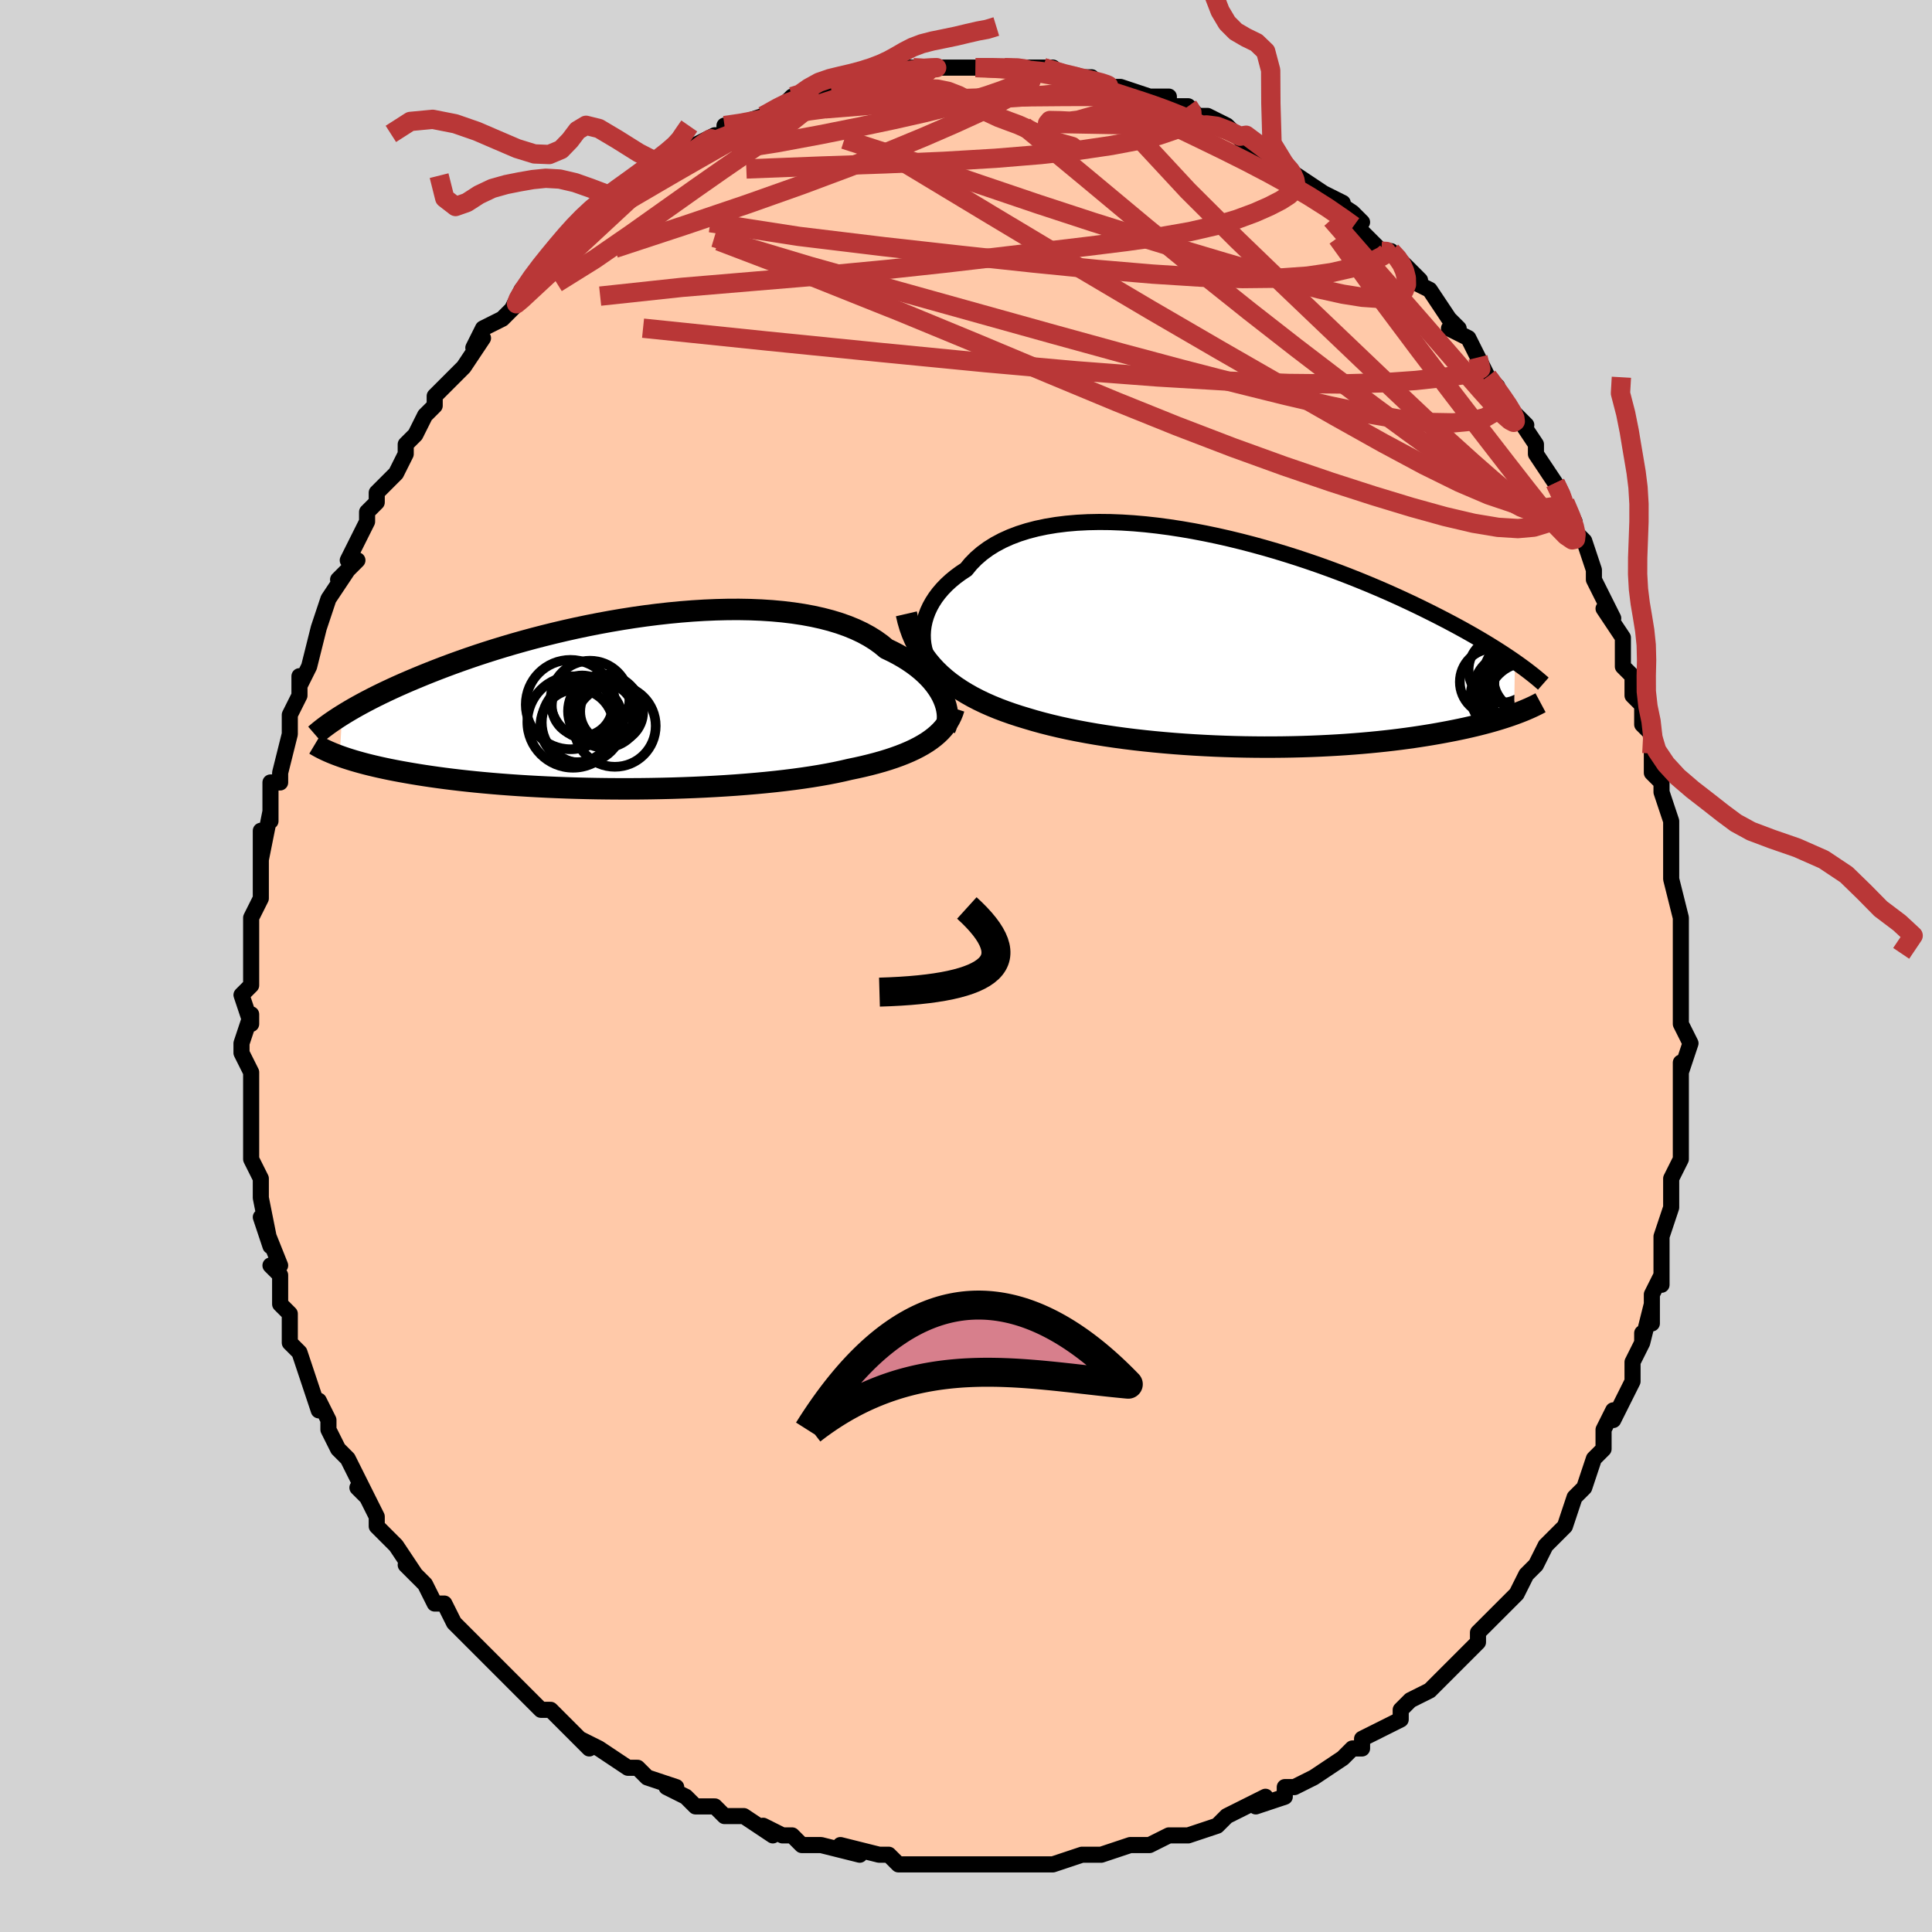<svg viewBox="-100 -100 200 200" xmlns="http://www.w3.org/2000/svg" width="400" height="400" id="face-svg"><defs><clipPath id="leftEyeClipPath"><polyline points="32.795,-0.335,32.623,-0.703,32.419,-1.073,32.183,-1.445,31.915,-1.817,31.616,-2.188,31.284,-2.555,30.92,-2.919,30.524,-3.277,30.096,-3.628,29.636,-3.972,29.145,-4.308,28.623,-4.634,28.071,-4.95,27.488,-5.254,26.876,-5.547,26.334,-5.997,25.739,-6.425,25.093,-6.828,24.397,-7.207,23.652,-7.559,22.859,-7.884,22.019,-8.182,21.136,-8.452,20.211,-8.693,19.247,-8.906,18.246,-9.091,17.21,-9.247,16.143,-9.376,15.047,-9.476,13.925,-9.549,12.78,-9.596,11.615,-9.617,10.433,-9.612,9.237,-9.583,8.03,-9.531,6.814,-9.456,5.593,-9.359,4.37,-9.242,3.146,-9.105,1.926,-8.95,0.711,-8.777,-0.496,-8.588,-1.693,-8.384,-2.878,-8.166,-4.048,-7.936,-5.201,-7.694,-6.337,-7.441,-7.451,-7.179,-8.545,-6.909,-9.615,-6.632,-10.661,-6.348,-11.682,-6.06,-12.676,-5.767,-13.643,-5.472,-14.583,-5.174,-15.494,-4.875,-16.377,-4.575,-17.232,-4.275,-18.059,-3.976,-18.857,-3.679,-19.627,-3.384,-20.371,-3.092,-21.088,-2.803,-21.78,-2.517,-22.448,-2.236,-23.092,-1.957,-23.713,-1.682,-24.31,-1.409,-24.885,-1.14,-25.438,-0.875,-25.969,-0.613,-26.477,-0.355,-26.965,-0.101,-27.432,0.149,-27.878,0.394,-28.304,0.635,-28.711,0.872,-29.098,1.104,-29.468,1.332,-29.715,5.559,-29.378,5.679,-29.025,5.798,-28.655,5.916,-28.269,6.035,-27.865,6.152,-27.444,6.269,-27.006,6.385,-26.549,6.5,-26.074,6.614,-25.58,6.727,-25.068,6.839,-24.536,6.95,-23.985,7.059,-23.414,7.166,-22.823,7.272,-22.211,7.378,-21.578,7.482,-20.922,7.585,-20.243,7.686,-19.54,7.785,-18.814,7.882,-18.063,7.976,-17.288,8.068,-16.488,8.156,-15.665,8.242,-14.817,8.323,-13.946,8.401,-13.052,8.475,-12.134,8.544,-11.195,8.609,-10.235,8.669,-9.255,8.724,-8.255,8.774,-7.238,8.818,-6.203,8.857,-5.154,8.889,-4.09,8.916,-3.013,8.936,-1.926,8.95,-0.829,8.957,0.275,8.957,1.384,8.951,2.497,8.937,3.612,8.916,4.727,8.889,5.839,8.853,6.947,8.811,8.048,8.761,9.14,8.703,10.222,8.638,11.29,8.566,12.343,8.485,13.379,8.397,14.396,8.302,15.391,8.199,16.362,8.088,17.309,7.97,18.228,7.844,19.119,7.711,19.979,7.57,20.808,7.423,21.603,7.268,22.365,7.105,23.091,6.936,23.808,6.786,24.504,6.63,25.18,6.465,25.835,6.294,26.468,6.115,27.078,5.928,27.665,5.733,28.228,5.53,28.768,5.319,29.283,5.099,29.773,4.871,30.237,4.633,30.676,4.387,31.09,4.131,31.476,3.865"></polyline></clipPath><clipPath id="rightEyeClipPath"><polyline points="-32.302,-0.543,-32.277,-1.033,-32.212,-1.525,-32.107,-2.018,-31.961,-2.51,-31.777,-2.998,-31.552,-3.481,-31.288,-3.956,-30.985,-4.423,-30.644,-4.879,-30.264,-5.324,-29.847,-5.756,-29.393,-6.174,-28.903,-6.577,-28.377,-6.964,-27.816,-7.333,-27.333,-7.92,-26.791,-8.473,-26.192,-8.992,-25.537,-9.475,-24.827,-9.92,-24.064,-10.326,-23.25,-10.694,-22.387,-11.022,-21.478,-11.311,-20.525,-11.56,-19.531,-11.769,-18.5,-11.94,-17.433,-12.073,-16.334,-12.168,-15.207,-12.226,-14.054,-12.249,-12.878,-12.237,-11.683,-12.191,-10.472,-12.114,-9.249,-12.006,-8.015,-11.869,-6.775,-11.704,-5.532,-11.513,-4.288,-11.298,-3.045,-11.06,-1.808,-10.801,-0.579,-10.522,0.641,-10.225,1.848,-9.912,3.041,-9.584,4.216,-9.244,5.373,-8.891,6.51,-8.53,7.625,-8.159,8.716,-7.782,9.782,-7.399,10.822,-7.013,11.835,-6.623,12.82,-6.232,13.778,-5.84,14.706,-5.449,15.606,-5.06,16.476,-4.673,17.318,-4.289,18.131,-3.91,18.916,-3.535,19.673,-3.165,20.404,-2.801,21.11,-2.444,21.791,-2.092,22.448,-1.746,23.082,-1.406,23.693,-1.071,24.281,-0.742,24.846,-0.419,25.389,-0.102,25.911,0.208,26.411,0.513,26.89,0.81,27.35,1.101,27.789,1.385,28.209,1.663,28.611,1.934,28.994,2.198,28.914,7.663,28.571,7.785,28.215,7.906,27.844,8.027,27.46,8.148,27.06,8.269,26.646,8.389,26.217,8.509,25.772,8.627,25.312,8.745,24.836,8.862,24.345,8.977,23.837,9.092,23.313,9.204,22.773,9.315,22.216,9.425,21.641,9.534,21.047,9.642,20.434,9.749,19.802,9.853,19.149,9.955,18.476,10.055,17.783,10.152,17.069,10.246,16.334,10.337,15.579,10.423,14.803,10.505,14.006,10.583,13.19,10.656,12.354,10.724,11.499,10.787,10.625,10.844,9.732,10.894,8.823,10.939,7.897,10.977,6.954,11.008,5.997,11.032,5.026,11.049,4.042,11.058,3.045,11.06,2.039,11.053,1.022,11.039,-0.002,11.016,-1.033,10.984,-2.07,10.944,-3.111,10.894,-4.154,10.836,-5.199,10.768,-6.243,10.691,-7.284,10.604,-8.322,10.508,-9.355,10.402,-10.381,10.286,-11.398,10.16,-12.405,10.023,-13.4,9.877,-14.382,9.72,-15.349,9.552,-16.299,9.374,-17.231,9.186,-18.144,8.986,-19.035,8.775,-19.905,8.554,-20.751,8.321,-21.572,8.077,-22.328,7.847,-23.069,7.604,-23.793,7.349,-24.501,7.081,-25.191,6.798,-25.863,6.502,-26.515,6.19,-27.147,5.863,-27.757,5.519,-28.346,5.159,-28.912,4.782,-29.455,4.387,-29.974,3.973,-30.467,3.539,-30.934,3.086"></polyline></clipPath><filter id="fuzzy"><feTurbulence id="turbulence" baseFrequency="0.05" numOctaves="3" type="noise" result="noise"></feTurbulence><feDisplacementMap in="SourceGraphic" in2="noise" scale="2"></feDisplacementMap></filter><linearGradient id="rainbowGradient" x1="0%" y1="0%" x2="100%" y2="0%"><stop offset="0%" style="stop-color: rgb(167, 133, 106);  stop-opacity: 1"></stop><stop offset="50%" style="stop-color: rgb(165, 42, 42);  stop-opacity: 1"></stop><stop offset="100%" style="stop-color: rgb(44, 34, 43);  stop-opacity: 1"></stop></linearGradient></defs><title>That&#39;s an ugly face</title><desc>CREATED BY XUAN TANG, MORE INFO AT TXSTC55.GITHUB.IO</desc><rect x="-100" y="-100" width="100%" height="100%" opacity="1" fill="rgb(211, 211, 211)"></rect><polyline id="faceContour" points="74,-1,74,0,74,3,74,5,74,6,75,8,74,11,74,10,74,13,74,14,74,16,74,16,74,19,74,19,74,20,73,22,73,24,73,25,72,28,72,28,72,31,72,33,72,32,71,34,71,37,71,35,70,39,70,38,70,39,69,41,69,41,69,43,67,47,67,46,66,48,66,49,66,50,65,51,64,54,63,55,63,55,62,58,62,58,60,60,59,62,59,62,58,63,58,63,57,65,56,66,54,68,53,69,53,70,53,70,52,71,50,73,49,74,48,75,50,73,48,75,46,76,45,77,45,78,45,78,43,79,41,80,41,81,40,81,39,82,36,84,36,84,36,84,34,85,33,85,33,86,30,87,31,86,29,87,27,88,26,89,23,90,23,90,23,90,21,90,21,90,19,91,18,91,18,91,17,91,14,92,12,92,12,92,9,93,9,93,8,93,5,93,4,93,3,93,4,93,2,93,-1,93,-1,93,-3,93,-3,93,-4,93,-7,93,-8,92,-9,92,-9,92,-13,91,-11,92,-15,91,-15,91,-17,91,-18,90,-19,90,-21,89,-20,90,-23,88,-24,88,-24,88,-25,88,-26,87,-28,87,-29,86,-31,85,-30,85,-33,84,-34,83,-34,83,-35,83,-38,81,-40,80,-39,81,-42,78,-41,79,-43,77,-44,77,-44,77,-46,75,-46,75,-49,72,-49,72,-49,72,-50,71,-50,71,-52,69,-53,68,-53,68,-54,66,-55,66,-56,64,-58,62,-57,63,-59,60,-59,60,-61,58,-61,57,-62,55,-63,54,-62,55,-63,53,-64,51,-65,50,-66,48,-66,47,-66,47,-67,45,-67,46,-68,43,-69,40,-69,40,-70,39,-70,36,-70,36,-71,35,-71,33,-71,32,-72,31,-71,31,-73,26,-72,29,-73,24,-73,24,-73,22,-74,20,-74,18,-74,18,-74,18,-74,16,-74,13,-74,14,-74,12,-74,11,-75,9,-75,8,-74,5,-74,6,-75,3,-74,2,-74,0,-74,-1,-74,-3,-74,-5,-74,-5,-73,-7,-73,-9,-73,-11,-73,-14,-73,-11,-72,-16,-72,-15,-72,-16,-72,-19,-71,-19,-71,-20,-70,-24,-70,-24,-70,-26,-69,-28,-69,-29,-69,-30,-69,-29,-68,-31,-67,-35,-67,-35,-67,-35,-66,-38,-66,-38,-64,-41,-65,-40,-63,-42,-64,-42,-62,-46,-62,-47,-61,-48,-61,-49,-61,-49,-59,-51,-58,-53,-58,-54,-57,-55,-56,-57,-56,-57,-55,-58,-55,-59,-54,-60,-52,-62,-52,-62,-50,-65,-51,-64,-50,-66,-48,-67,-46,-69,-47,-68,-47,-68,-46,-70,-44,-72,-44,-72,-42,-74,-42,-74,-40,-75,-40,-76,-40,-77,-37,-78,-36,-79,-36,-79,-36,-79,-35,-80,-32,-82,-32,-82,-30,-83,-29,-84,-29,-84,-29,-84,-28,-85,-26,-86,-25,-86,-25,-87,-24,-87,-21,-88,-21,-88,-19,-89,-18,-90,-17,-90,-17,-90,-14,-91,-14,-91,-13,-91,-11,-92,-10,-92,-9,-92,-9,-92,-6,-93,-7,-93,-6,-93,-6,-93,-4,-93,-2,-93,-2,-93,1,-93,1,-93,2,-93,3,-93,4,-93,6,-93,6,-93,9,-93,8,-93,11,-92,12,-92,13,-92,12,-92,14,-91,15,-91,16,-91,19,-90,19,-90,21,-90,21,-89,23,-89,23,-89,24,-88,25,-88,25,-88,27,-87,29,-85,29,-86,29,-85,31,-84,33,-83,34,-82,34,-82,34,-82,37,-80,37,-80,39,-79,37,-80,40,-78,41,-77,40,-77,43,-74,44,-74,44,-74,45,-73,45,-73,47,-71,46,-71,48,-70,50,-67,51,-66,50,-66,52,-65,53,-63,54,-61,54,-61,54,-61,55,-60,55,-59,58,-56,57,-57,59,-54,59,-53,59,-53,61,-50,62,-48,62,-48,62,-48,63,-46,63,-45,64,-44,65,-41,65,-40,65,-40,67,-36,67,-36,66,-37,68,-34,68,-32,68,-31,69,-30,69,-28,70,-27,70,-25,71,-24,71,-22,71,-20,72,-19,72,-18,73,-15,73,-13,73,-13,73,-12,73,-12,73,-11,73,-9,74,-5,74,-5,74,-3,74,-3,74,-1,74,0" fill="#ffc9a9" stroke="black" stroke-width="1.667" stroke-linejoin="round" filter="url(#fuzzy)"></polyline><g transform="translate(27.827 -33.717)"><polyline id="rightCountour" points="-32.302,-0.543,-32.277,-1.033,-32.212,-1.525,-32.107,-2.018,-31.961,-2.51,-31.777,-2.998,-31.552,-3.481,-31.288,-3.956,-30.985,-4.423,-30.644,-4.879,-30.264,-5.324,-29.847,-5.756,-29.393,-6.174,-28.903,-6.577,-28.377,-6.964,-27.816,-7.333,-27.333,-7.92,-26.791,-8.473,-26.192,-8.992,-25.537,-9.475,-24.827,-9.92,-24.064,-10.326,-23.25,-10.694,-22.387,-11.022,-21.478,-11.311,-20.525,-11.56,-19.531,-11.769,-18.5,-11.94,-17.433,-12.073,-16.334,-12.168,-15.207,-12.226,-14.054,-12.249,-12.878,-12.237,-11.683,-12.191,-10.472,-12.114,-9.249,-12.006,-8.015,-11.869,-6.775,-11.704,-5.532,-11.513,-4.288,-11.298,-3.045,-11.06,-1.808,-10.801,-0.579,-10.522,0.641,-10.225,1.848,-9.912,3.041,-9.584,4.216,-9.244,5.373,-8.891,6.51,-8.53,7.625,-8.159,8.716,-7.782,9.782,-7.399,10.822,-7.013,11.835,-6.623,12.82,-6.232,13.778,-5.84,14.706,-5.449,15.606,-5.06,16.476,-4.673,17.318,-4.289,18.131,-3.91,18.916,-3.535,19.673,-3.165,20.404,-2.801,21.11,-2.444,21.791,-2.092,22.448,-1.746,23.082,-1.406,23.693,-1.071,24.281,-0.742,24.846,-0.419,25.389,-0.102,25.911,0.208,26.411,0.513,26.89,0.81,27.35,1.101,27.789,1.385,28.209,1.663,28.611,1.934,28.994,2.198,28.914,7.663,28.571,7.785,28.215,7.906,27.844,8.027,27.46,8.148,27.06,8.269,26.646,8.389,26.217,8.509,25.772,8.627,25.312,8.745,24.836,8.862,24.345,8.977,23.837,9.092,23.313,9.204,22.773,9.315,22.216,9.425,21.641,9.534,21.047,9.642,20.434,9.749,19.802,9.853,19.149,9.955,18.476,10.055,17.783,10.152,17.069,10.246,16.334,10.337,15.579,10.423,14.803,10.505,14.006,10.583,13.19,10.656,12.354,10.724,11.499,10.787,10.625,10.844,9.732,10.894,8.823,10.939,7.897,10.977,6.954,11.008,5.997,11.032,5.026,11.049,4.042,11.058,3.045,11.06,2.039,11.053,1.022,11.039,-0.002,11.016,-1.033,10.984,-2.07,10.944,-3.111,10.894,-4.154,10.836,-5.199,10.768,-6.243,10.691,-7.284,10.604,-8.322,10.508,-9.355,10.402,-10.381,10.286,-11.398,10.16,-12.405,10.023,-13.4,9.877,-14.382,9.72,-15.349,9.552,-16.299,9.374,-17.231,9.186,-18.144,8.986,-19.035,8.775,-19.905,8.554,-20.751,8.321,-21.572,8.077,-22.328,7.847,-23.069,7.604,-23.793,7.349,-24.501,7.081,-25.191,6.798,-25.863,6.502,-26.515,6.19,-27.147,5.863,-27.757,5.519,-28.346,5.159,-28.912,4.782,-29.455,4.387,-29.974,3.973,-30.467,3.539,-30.934,3.086" fill="white" stroke="white" stroke-width="0" stroke-linejoin="round" filter="url(#fuzzy)"></polyline></g><g transform="translate(-35.119 -27.297)"><polyline id="leftCountour" points="32.795,-0.335,32.623,-0.703,32.419,-1.073,32.183,-1.445,31.915,-1.817,31.616,-2.188,31.284,-2.555,30.92,-2.919,30.524,-3.277,30.096,-3.628,29.636,-3.972,29.145,-4.308,28.623,-4.634,28.071,-4.95,27.488,-5.254,26.876,-5.547,26.334,-5.997,25.739,-6.425,25.093,-6.828,24.397,-7.207,23.652,-7.559,22.859,-7.884,22.019,-8.182,21.136,-8.452,20.211,-8.693,19.247,-8.906,18.246,-9.091,17.21,-9.247,16.143,-9.376,15.047,-9.476,13.925,-9.549,12.78,-9.596,11.615,-9.617,10.433,-9.612,9.237,-9.583,8.03,-9.531,6.814,-9.456,5.593,-9.359,4.37,-9.242,3.146,-9.105,1.926,-8.95,0.711,-8.777,-0.496,-8.588,-1.693,-8.384,-2.878,-8.166,-4.048,-7.936,-5.201,-7.694,-6.337,-7.441,-7.451,-7.179,-8.545,-6.909,-9.615,-6.632,-10.661,-6.348,-11.682,-6.06,-12.676,-5.767,-13.643,-5.472,-14.583,-5.174,-15.494,-4.875,-16.377,-4.575,-17.232,-4.275,-18.059,-3.976,-18.857,-3.679,-19.627,-3.384,-20.371,-3.092,-21.088,-2.803,-21.78,-2.517,-22.448,-2.236,-23.092,-1.957,-23.713,-1.682,-24.31,-1.409,-24.885,-1.14,-25.438,-0.875,-25.969,-0.613,-26.477,-0.355,-26.965,-0.101,-27.432,0.149,-27.878,0.394,-28.304,0.635,-28.711,0.872,-29.098,1.104,-29.468,1.332,-29.715,5.559,-29.378,5.679,-29.025,5.798,-28.655,5.916,-28.269,6.035,-27.865,6.152,-27.444,6.269,-27.006,6.385,-26.549,6.5,-26.074,6.614,-25.58,6.727,-25.068,6.839,-24.536,6.95,-23.985,7.059,-23.414,7.166,-22.823,7.272,-22.211,7.378,-21.578,7.482,-20.922,7.585,-20.243,7.686,-19.54,7.785,-18.814,7.882,-18.063,7.976,-17.288,8.068,-16.488,8.156,-15.665,8.242,-14.817,8.323,-13.946,8.401,-13.052,8.475,-12.134,8.544,-11.195,8.609,-10.235,8.669,-9.255,8.724,-8.255,8.774,-7.238,8.818,-6.203,8.857,-5.154,8.889,-4.09,8.916,-3.013,8.936,-1.926,8.95,-0.829,8.957,0.275,8.957,1.384,8.951,2.497,8.937,3.612,8.916,4.727,8.889,5.839,8.853,6.947,8.811,8.048,8.761,9.14,8.703,10.222,8.638,11.29,8.566,12.343,8.485,13.379,8.397,14.396,8.302,15.391,8.199,16.362,8.088,17.309,7.97,18.228,7.844,19.119,7.711,19.979,7.57,20.808,7.423,21.603,7.268,22.365,7.105,23.091,6.936,23.808,6.786,24.504,6.63,25.18,6.465,25.835,6.294,26.468,6.115,27.078,5.928,27.665,5.733,28.228,5.53,28.768,5.319,29.283,5.099,29.773,4.871,30.237,4.633,30.676,4.387,31.09,4.131,31.476,3.865" fill="white" stroke="white" stroke-width="0" stroke-linejoin="round" filter="url(#fuzzy)"></polyline></g><g transform="translate(27.827 -33.717)"><polyline id="rightUpper" points="-30.451,3.628,-30.798,3.316,-31.112,2.972,-31.391,2.599,-31.634,2.201,-31.841,1.78,-32.01,1.342,-32.142,0.887,-32.234,0.42,-32.288,-0.058,-32.302,-0.543,-32.277,-1.033,-32.212,-1.525,-32.107,-2.018,-31.961,-2.51,-31.777,-2.998,-31.552,-3.481,-31.288,-3.956,-30.985,-4.423,-30.644,-4.879,-30.264,-5.324,-29.847,-5.756,-29.393,-6.174,-28.903,-6.577,-28.377,-6.964,-27.816,-7.333,-27.333,-7.92,-26.791,-8.473,-26.192,-8.992,-25.537,-9.475,-24.827,-9.92,-24.064,-10.326,-23.25,-10.694,-22.387,-11.022,-21.478,-11.311,-20.525,-11.56,-19.531,-11.769,-18.5,-11.94,-17.433,-12.073,-16.334,-12.168,-15.207,-12.226,-14.054,-12.249,-12.878,-12.237,-11.683,-12.191,-10.472,-12.114,-9.249,-12.006,-8.015,-11.869,-6.775,-11.704,-5.532,-11.513,-4.288,-11.298,-3.045,-11.06,-1.808,-10.801,-0.579,-10.522,0.641,-10.225,1.848,-9.912,3.041,-9.584,4.216,-9.244,5.373,-8.891,6.51,-8.53,7.625,-8.159,8.716,-7.782,9.782,-7.399,10.822,-7.013,11.835,-6.623,12.82,-6.232,13.778,-5.84,14.706,-5.449,15.606,-5.06,16.476,-4.673,17.318,-4.289,18.131,-3.91,18.916,-3.535,19.673,-3.165,20.404,-2.801,21.11,-2.444,21.791,-2.092,22.448,-1.746,23.082,-1.406,23.693,-1.071,24.281,-0.742,24.846,-0.419,25.389,-0.102,25.911,0.208,26.411,0.513,26.89,0.81,27.35,1.101,27.789,1.385,28.209,1.663,28.611,1.934,28.994,2.198,29.359,2.456,29.707,2.707,30.039,2.951,30.354,3.189,30.654,3.421,30.939,3.646,31.209,3.865,31.465,4.079,31.707,4.286,31.936,4.488" fill="none" stroke="black" stroke-width="1.667" stroke-linejoin="round" filter="url(#fuzzy)"></polyline><polyline id="rightLower" points="-33.998,-2.739,-33.835,-2.038,-33.638,-1.365,-33.408,-0.721,-33.145,-0.104,-32.851,0.488,-32.526,1.054,-32.171,1.596,-31.787,2.115,-31.374,2.611,-30.934,3.086,-30.467,3.539,-29.974,3.973,-29.455,4.387,-28.912,4.782,-28.346,5.159,-27.757,5.519,-27.147,5.863,-26.515,6.19,-25.863,6.502,-25.191,6.798,-24.501,7.081,-23.793,7.349,-23.069,7.604,-22.328,7.847,-21.572,8.077,-20.751,8.321,-19.905,8.554,-19.035,8.775,-18.144,8.986,-17.231,9.186,-16.299,9.374,-15.349,9.552,-14.382,9.72,-13.4,9.877,-12.405,10.023,-11.398,10.16,-10.381,10.286,-9.355,10.402,-8.322,10.508,-7.284,10.604,-6.243,10.691,-5.199,10.768,-4.154,10.836,-3.111,10.894,-2.07,10.944,-1.033,10.984,-0.002,11.016,1.022,11.039,2.039,11.053,3.045,11.06,4.042,11.058,5.026,11.049,5.997,11.032,6.954,11.008,7.897,10.977,8.823,10.939,9.732,10.894,10.625,10.844,11.499,10.787,12.354,10.724,13.19,10.656,14.006,10.583,14.803,10.505,15.579,10.423,16.334,10.337,17.069,10.246,17.783,10.152,18.476,10.055,19.149,9.955,19.802,9.853,20.434,9.749,21.047,9.642,21.641,9.534,22.216,9.425,22.773,9.315,23.313,9.204,23.837,9.092,24.345,8.977,24.836,8.862,25.312,8.745,25.772,8.627,26.217,8.509,26.646,8.389,27.06,8.269,27.46,8.148,27.844,8.027,28.215,7.906,28.571,7.785,28.914,7.663,29.243,7.542,29.559,7.421,29.862,7.3,30.153,7.179,30.431,7.059,30.697,6.939,30.951,6.82,31.194,6.701,31.426,6.582,31.647,6.464" fill="none" stroke="black" stroke-width="2.222" stroke-linejoin="round" filter="url(#fuzzy)"></polyline><!--[--><circle r="4.105" cx="30.238" cy="6.422" stroke="black" fill="none" stroke-width="1" filter="url(#fuzzy)" clip-path="url(#rightEyeClipPath)"></circle><circle r="4.209" cx="29.706" cy="5.292" stroke="black" fill="none" stroke-width="1" filter="url(#fuzzy)" clip-path="url(#rightEyeClipPath)"></circle><circle r="3.522" cx="30.295" cy="3.892" stroke="black" fill="none" stroke-width="1" filter="url(#fuzzy)" clip-path="url(#rightEyeClipPath)"></circle><circle r="3.708" cx="28.117" cy="5.747" stroke="black" fill="none" stroke-width="1" filter="url(#fuzzy)" clip-path="url(#rightEyeClipPath)"></circle><circle r="4.702" cx="30.356" cy="4.079" stroke="black" fill="none" stroke-width="1" filter="url(#fuzzy)" clip-path="url(#rightEyeClipPath)"></circle><circle r="3.072" cx="29.941" cy="4.498" stroke="black" fill="none" stroke-width="1" filter="url(#fuzzy)" clip-path="url(#rightEyeClipPath)"></circle><circle r="3.398" cx="27.598" cy="3.067" stroke="black" fill="none" stroke-width="1" filter="url(#fuzzy)" clip-path="url(#rightEyeClipPath)"></circle><circle r="3.583" cx="28.352" cy="5.06" stroke="black" fill="none" stroke-width="1" filter="url(#fuzzy)" clip-path="url(#rightEyeClipPath)"></circle><circle r="3.438" cx="26.733" cy="4.309" stroke="black" fill="none" stroke-width="1" filter="url(#fuzzy)" clip-path="url(#rightEyeClipPath)"></circle><circle r="4.878" cx="30.529" cy="6.488" stroke="black" fill="none" stroke-width="1" filter="url(#fuzzy)" clip-path="url(#rightEyeClipPath)"></circle><!--]--></g><g transform="translate(-35.119 -27.297)"><polyline id="leftUpper" points="32.946,2.746,33.046,2.519,33.123,2.268,33.176,1.995,33.205,1.702,33.208,1.392,33.183,1.068,33.13,0.731,33.049,0.383,32.937,0.027,32.795,-0.335,32.623,-0.703,32.419,-1.073,32.183,-1.445,31.915,-1.817,31.616,-2.188,31.284,-2.555,30.92,-2.919,30.524,-3.277,30.096,-3.628,29.636,-3.972,29.145,-4.308,28.623,-4.634,28.071,-4.95,27.488,-5.254,26.876,-5.547,26.334,-5.997,25.739,-6.425,25.093,-6.828,24.397,-7.207,23.652,-7.559,22.859,-7.884,22.019,-8.182,21.136,-8.452,20.211,-8.693,19.247,-8.906,18.246,-9.091,17.21,-9.247,16.143,-9.376,15.047,-9.476,13.925,-9.549,12.78,-9.596,11.615,-9.617,10.433,-9.612,9.237,-9.583,8.03,-9.531,6.814,-9.456,5.593,-9.359,4.37,-9.242,3.146,-9.105,1.926,-8.95,0.711,-8.777,-0.496,-8.588,-1.693,-8.384,-2.878,-8.166,-4.048,-7.936,-5.201,-7.694,-6.337,-7.441,-7.451,-7.179,-8.545,-6.909,-9.615,-6.632,-10.661,-6.348,-11.682,-6.06,-12.676,-5.767,-13.643,-5.472,-14.583,-5.174,-15.494,-4.875,-16.377,-4.575,-17.232,-4.275,-18.059,-3.976,-18.857,-3.679,-19.627,-3.384,-20.371,-3.092,-21.088,-2.803,-21.78,-2.517,-22.448,-2.236,-23.092,-1.957,-23.713,-1.682,-24.31,-1.409,-24.885,-1.14,-25.438,-0.875,-25.969,-0.613,-26.477,-0.355,-26.965,-0.101,-27.432,0.149,-27.878,0.394,-28.304,0.635,-28.711,0.872,-29.098,1.104,-29.468,1.332,-29.819,1.555,-30.152,1.773,-30.469,1.987,-30.769,2.196,-31.053,2.401,-31.321,2.601,-31.575,2.797,-31.814,2.989,-32.039,3.176,-32.25,3.359" fill="none" stroke="black" stroke-width="2.222" stroke-linejoin="round" filter="url(#fuzzy)"></polyline><polyline id="leftLower" points="33.88,0.618,33.759,0.995,33.612,1.36,33.438,1.712,33.238,2.053,33.011,2.382,32.758,2.7,32.478,3.007,32.171,3.303,31.837,3.589,31.476,3.865,31.09,4.131,30.676,4.387,30.237,4.633,29.773,4.871,29.283,5.099,28.768,5.319,28.228,5.53,27.665,5.733,27.078,5.928,26.468,6.115,25.835,6.294,25.18,6.465,24.504,6.63,23.808,6.786,23.091,6.936,22.365,7.105,21.603,7.268,20.808,7.423,19.979,7.57,19.119,7.711,18.228,7.844,17.309,7.97,16.362,8.088,15.391,8.199,14.396,8.302,13.379,8.397,12.343,8.485,11.29,8.566,10.222,8.638,9.14,8.703,8.048,8.761,6.947,8.811,5.839,8.853,4.727,8.889,3.612,8.916,2.497,8.937,1.384,8.951,0.275,8.957,-0.829,8.957,-1.926,8.95,-3.013,8.936,-4.09,8.916,-5.154,8.889,-6.203,8.857,-7.238,8.818,-8.255,8.774,-9.255,8.724,-10.235,8.669,-11.195,8.609,-12.134,8.544,-13.052,8.475,-13.946,8.401,-14.817,8.323,-15.665,8.242,-16.488,8.156,-17.288,8.068,-18.063,7.976,-18.814,7.882,-19.54,7.785,-20.243,7.686,-20.922,7.585,-21.578,7.482,-22.211,7.378,-22.823,7.272,-23.414,7.166,-23.985,7.059,-24.536,6.95,-25.068,6.839,-25.58,6.727,-26.074,6.614,-26.549,6.5,-27.006,6.385,-27.444,6.269,-27.865,6.152,-28.269,6.035,-28.655,5.916,-29.025,5.798,-29.378,5.679,-29.715,5.559,-30.037,5.44,-30.343,5.32,-30.635,5.2,-30.912,5.08,-31.174,4.96,-31.424,4.84,-31.66,4.72,-31.883,4.6,-32.093,4.48,-32.292,4.361" fill="none" stroke="black" stroke-width="2.222" stroke-linejoin="round" filter="url(#fuzzy)"></polyline><!--[--><circle r="3.78" cx="-5.158" cy="2.42" stroke="black" fill="none" stroke-width="1" filter="url(#fuzzy)" clip-path="url(#leftEyeClipPath)"></circle><circle r="3.205" cx="-2.438" cy="1.221" stroke="black" fill="none" stroke-width="1" filter="url(#fuzzy)" clip-path="url(#leftEyeClipPath)"></circle><circle r="4.232" cx="-1.233" cy="2.443" stroke="black" fill="none" stroke-width="1" filter="url(#fuzzy)" clip-path="url(#leftEyeClipPath)"></circle><circle r="4.081" cx="-3.806" cy="-0.224" stroke="black" fill="none" stroke-width="1" filter="url(#fuzzy)" clip-path="url(#leftEyeClipPath)"></circle><circle r="4.731" cx="-5.558" cy="2.04" stroke="black" fill="none" stroke-width="1" filter="url(#fuzzy)" clip-path="url(#leftEyeClipPath)"></circle><circle r="3.259" cx="-1.56" cy="0.958" stroke="black" fill="none" stroke-width="1" filter="url(#fuzzy)" clip-path="url(#leftEyeClipPath)"></circle><circle r="3.143" cx="-4.616" cy="0.364" stroke="black" fill="none" stroke-width="1" filter="url(#fuzzy)" clip-path="url(#leftEyeClipPath)"></circle><circle r="4.625" cx="-5.828" cy="0.234" stroke="black" fill="none" stroke-width="1" filter="url(#fuzzy)" clip-path="url(#leftEyeClipPath)"></circle><circle r="4.21" cx="-4.589" cy="2.086" stroke="black" fill="none" stroke-width="1" filter="url(#fuzzy)" clip-path="url(#leftEyeClipPath)"></circle><circle r="3.781" cx="-2.298" cy="0.913" stroke="black" fill="none" stroke-width="1" filter="url(#fuzzy)" clip-path="url(#leftEyeClipPath)"></circle><!--]--></g><g id="hairs"><!--[--><polyline points="-25,-87,-23.389,-87.233,-21.211,-87.641,-18.81,-88.09,-16.199,-88.53,-13.381,-88.912,-10.372,-89.217,-7.189,-89.458,-3.851,-89.651,-0.39,-89.801,3.152,-89.91,6.712,-89.979,10.201,-90.009,13.511,-90.017,16.538,-90.047" fill="none" stroke="rgb(185, 55, 55)" stroke-width="2" stroke-linejoin="round" filter="url(#fuzzy)"></polyline><polyline points="-40,-75,-39.717,-75.986,-38.741,-76.995,-37.45,-77.939,-36.165,-78.794,-34.937,-79.609,-33.697,-80.448,-32.4,-81.332,-31.076,-82.231,-29.812,-83.083,-28.705,-83.833,-27.82,-84.452,-27.172,-84.933,-26.735,-85.287,-26.474,-85.523,-26.38,-85.635,-26.478,-85.601,-26.787,-85.407,-27.276,-85.066,-27.877,-84.613,-28.657,-84.02" fill="none" stroke="rgb(185, 55, 55)" stroke-width="2" stroke-linejoin="round" filter="url(#fuzzy)"></polyline><polyline points="61,-50,61.593,-48.777,61.803,-48.212,61.902,-47.726,61.943,-47.189,61.901,-46.646,61.728,-46.184,61.383,-45.896,60.834,-45.857,60.059,-46.12,59.039,-46.71,57.767,-47.626,56.237,-48.849,54.447,-50.362,52.389,-52.166,50.043,-54.284,47.382,-56.749,44.367,-59.593,40.958,-62.84,37.113,-66.508,32.81,-70.617,28.067,-75.191,22.968,-80.272,17.728,-85.917" fill="none" stroke="rgb(185, 55, 55)" stroke-width="2" stroke-linejoin="round" filter="url(#fuzzy)"></polyline><polyline points="54,-61,54.655,-60.005,55.049,-58.949,55.093,-58.031,54.664,-57.309,53.736,-56.771,52.327,-56.404,50.443,-56.223,48.067,-56.265,45.163,-56.567,41.701,-57.147,37.676,-57.989,33.101,-59.056,27.991,-60.323,22.339,-61.784,16.097,-63.456,9.189,-65.357,1.534,-67.489,-6.923,-69.847,-16.181,-72.447,-26.061,-75.41" fill="none" stroke="rgb(185, 55, 55)" stroke-width="2" stroke-linejoin="round" filter="url(#fuzzy)"></polyline><polyline points="8,-93,10.312,-92.269,12.008,-91.684,13.525,-91.001,15.172,-90.147,17.106,-89.137,19.332,-88.016,21.759,-86.834,24.259,-85.631,26.722,-84.434,29.087,-83.249,31.338,-82.071,33.48,-80.892,35.509,-79.705,37.397,-78.512,39.038,-77.384,40.127,-76.602" fill="none" stroke="rgb(185, 55, 55)" stroke-width="2" stroke-linejoin="round" filter="url(#fuzzy)"></polyline><polyline points="-29,-84,-28.817,-84.094,-28.096,-84.47,-26.913,-85.037,-25.47,-85.665,-23.887,-86.292,-22.194,-86.905,-20.398,-87.514,-18.533,-88.124,-16.655,-88.735,-14.824,-89.333,-13.081,-89.9,-11.446,-90.418,-9.927,-90.878,-8.528,-91.28,-7.257,-91.63,-6.131,-91.933,-5.178,-92.194,-4.44,-92.414,-3.97,-92.595,-3.823,-92.743,-4.035,-92.864,-4.617,-92.952,-5.459,-92.994" fill="none" stroke="rgb(185, 55, 55)" stroke-width="2" stroke-linejoin="round" filter="url(#fuzzy)"></polyline><polyline points="44,-74,44.671,-73.274,45.104,-72.625,45.403,-71.945,45.581,-71.237,45.596,-70.54,45.361,-69.93,44.808,-69.474,43.909,-69.2,42.655,-69.115,41.033,-69.226,39.021,-69.545,36.6,-70.08,33.766,-70.819,30.52,-71.736,26.858,-72.807,22.759,-74.027,18.187,-75.42,13.106,-77.02,7.5,-78.856,1.379,-80.93,-5.271,-83.199,-12.598,-85.568" fill="none" stroke="rgb(185, 55, 55)" stroke-width="2" stroke-linejoin="round" filter="url(#fuzzy)"></polyline><polyline points="54,-61,54.269,-60.671,54.83,-59.897,55.498,-58.955,56.111,-58.056,56.562,-57.305,56.812,-56.742,56.86,-56.387,56.699,-56.28,56.301,-56.486,55.618,-57.083,54.613,-58.123,53.278,-59.608,51.631,-61.492,49.693,-63.726,47.451,-66.307,44.817,-69.322,41.638,-72.942,37.847,-77.293" fill="none" stroke="rgb(185, 55, 55)" stroke-width="2" stroke-linejoin="round" filter="url(#fuzzy)"></polyline><polyline points="-14,-91,-12.75,-91.249,-11.326,-91.603,-9.985,-91.884,-8.748,-92.121,-7.609,-92.35,-6.579,-92.567,-5.669,-92.747,-4.872,-92.873,-4.178,-92.946,-3.605,-92.981,-3.204,-92.994,-3.037,-92.995,-3.149,-92.984,-3.557,-92.951,-4.282,-92.862,-5.414,-92.667,-7.092,-92.325" fill="none" stroke="rgb(185, 55, 55)" stroke-width="2" stroke-linejoin="round" filter="url(#fuzzy)"></polyline><polyline points="23,-89,23.174,-88.762,23.378,-88.399,23.397,-88.025,23.158,-87.581,22.568,-87.063,21.512,-86.516,19.918,-85.977,17.769,-85.454,15.056,-84.942,11.739,-84.451,7.749,-84.002,3.05,-83.615,-2.324,-83.297,-8.322,-83.04,-15.02,-82.811,-22.74,-82.509" fill="none" stroke="rgb(185, 55, 55)" stroke-width="2" stroke-linejoin="round" filter="url(#fuzzy)"></polyline><polyline points="8,-93,10.121,-92.379,11.226,-92.112,11.764,-91.931,12.058,-91.73,12.264,-91.498,12.384,-91.252,12.328,-91.009,11.972,-90.777,11.201,-90.558,9.937,-90.351,8.134,-90.152,5.777,-89.96,2.86,-89.774,-0.614,-89.593,-4.639,-89.405,-9.243,-89.162,-14.569,-88.733" fill="none" stroke="rgb(185, 55, 55)" stroke-width="2" stroke-linejoin="round" filter="url(#fuzzy)"></polyline><polyline points="-21,-88,-20.441,-88.306,-19.479,-88.844,-18.565,-89.3,-17.777,-89.605,-17.109,-89.775,-16.57,-89.83,-16.185,-89.778,-15.989,-89.614,-16.021,-89.324,-16.326,-88.893,-16.943,-88.303,-17.9,-87.537,-19.212,-86.581,-20.881,-85.418,-22.906,-84.03,-25.283,-82.393,-28.018,-80.481,-31.131,-78.275,-34.634,-75.789,-38.458,-73.152,-42.374,-70.713" fill="none" stroke="rgb(185, 55, 55)" stroke-width="2" stroke-linejoin="round" filter="url(#fuzzy)"></polyline><polyline points="61,-50,61.564,-48.798,61.689,-48.292,61.64,-47.904,61.47,-47.499,61.15,-47.116,60.627,-46.841,59.857,-46.766,58.813,-46.965,57.479,-47.491,55.837,-48.372,53.868,-49.607,51.549,-51.183,48.859,-53.083,45.782,-55.303,42.306,-57.858,38.42,-60.77,34.115,-64.062,29.386,-67.754,24.236,-71.866,18.666,-76.419,12.646,-81.437,5.994,-86.947" fill="none" stroke="rgb(185, 55, 55)" stroke-width="2" stroke-linejoin="round" filter="url(#fuzzy)"></polyline><polyline points="-40,-75,-39.661,-75.998,-38.514,-77.066,-36.932,-78.119,-35.26,-79.121,-33.564,-80.114,-31.772,-81.162,-29.829,-82.292,-27.777,-83.47,-25.727,-84.636,-23.804,-85.726,-22.107,-86.703,-20.677,-87.549,-19.499,-88.274,-18.532,-88.893,-17.795,-89.395,-17.39,-89.724" fill="none" stroke="rgb(185, 55, 55)" stroke-width="2" stroke-linejoin="round" filter="url(#fuzzy)"></polyline><polyline points="62,-48,62.629,-46.52,62.976,-45.485,63.152,-44.687,63.096,-44.19,62.757,-44.114,62.109,-44.553,61.123,-45.566,59.773,-47.172,58.047,-49.347,55.94,-52.051,53.431,-55.295,50.455,-59.169,46.933,-63.797,42.863,-69.234,38.446,-75.37" fill="none" stroke="rgb(185, 55, 55)" stroke-width="2" stroke-linejoin="round" filter="url(#fuzzy)"></polyline><polyline points="1,-93,1.946,-92.999,2.905,-92.992,3.857,-92.975,4.734,-92.931,5.478,-92.837,6.046,-92.678,6.397,-92.452,6.484,-92.172,6.267,-91.85,5.725,-91.488,4.86,-91.082,3.686,-90.623,2.203,-90.112,0.391,-89.552,-1.791,-88.951,-4.394,-88.308,-7.467,-87.615,-11.044,-86.861,-15.12,-86.047,-19.596,-85.216,-24.27,-84.487" fill="none" stroke="rgb(185, 55, 55)" stroke-width="2" stroke-linejoin="round" filter="url(#fuzzy)"></polyline><polyline points="33,-83,33.565,-82.354,33.82,-81.914,34.044,-81.409,34.138,-80.861,33.96,-80.327,33.447,-79.806,32.597,-79.258,31.422,-78.653,29.918,-77.99,28.066,-77.302,25.838,-76.637,23.199,-76.031,20.12,-75.491,16.579,-74.994,12.569,-74.498,8.097,-73.964,3.17,-73.378,-2.218,-72.75,-8.108,-72.113,-14.568,-71.499,-21.658,-70.907,-29.415,-70.253,-37.871,-69.345" fill="none" stroke="rgb(185, 55, 55)" stroke-width="2" stroke-linejoin="round" filter="url(#fuzzy)"></polyline><polyline points="4,-93,5.325,-92.97,6.155,-92.851,6.692,-92.586,6.905,-92.162,6.72,-91.603,6.058,-90.933,4.893,-90.16,3.254,-89.277,1.178,-88.272,-1.333,-87.129,-4.331,-85.828,-7.896,-84.353,-12.103,-82.695,-17.014,-80.86,-22.681,-78.854,-29.139,-76.666,-36.361,-74.29" fill="none" stroke="rgb(185, 55, 55)" stroke-width="2" stroke-linejoin="round" filter="url(#fuzzy)"></polyline><polyline points="43,-74,43.518,-73.972,43.506,-73.8,43.127,-73.498,42.389,-73.112,41.278,-72.676,39.77,-72.218,37.819,-71.778,35.352,-71.419,32.305,-71.201,28.639,-71.162,24.33,-71.307,19.339,-71.624,13.6,-72.11,7.042,-72.761,-0.355,-73.556,-8.528,-74.468,-17.309,-75.532,-26.469,-76.948" fill="none" stroke="rgb(185, 55, 55)" stroke-width="2" stroke-linejoin="round" filter="url(#fuzzy)"></polyline><polyline points="1,-93,2.029,-92.982,3.242,-92.937,4.616,-92.868,6.081,-92.768,7.579,-92.624,9.058,-92.429,10.468,-92.192,11.747,-91.939,12.827,-91.697,13.663,-91.489,14.242,-91.324,14.591,-91.21,14.744,-91.155,14.722,-91.171,14.505,-91.264,14.007,-91.43,13.033,-91.678,11.224,-92.095" fill="none" stroke="rgb(185, 55, 55)" stroke-width="2" stroke-linejoin="round" filter="url(#fuzzy)"></polyline><polyline points="53,-63,53.29,-61.819,52.599,-61.401,51.217,-61.168,49.224,-60.907,46.559,-60.615,43.101,-60.371,38.743,-60.252,33.422,-60.303,27.11,-60.545,19.791,-60.982,11.431,-61.618,1.964,-62.459,-8.685,-63.5,-20.532,-64.692,-33.431,-66.026" fill="none" stroke="rgb(185, 55, 55)" stroke-width="2" stroke-linejoin="round" filter="url(#fuzzy)"></polyline><polyline points="62,-48,61.876,-47.994,61.55,-47.812,60.94,-47.566,59.953,-47.423,58.517,-47.511,56.579,-47.931,54.107,-48.763,51.074,-50.06,47.441,-51.85,43.168,-54.14,38.222,-56.908,32.578,-60.126,26.212,-63.785,19.101,-67.918,11.222,-72.579,2.532,-77.788,-7.011,-83.541" fill="none" stroke="rgb(185, 55, 55)" stroke-width="2" stroke-linejoin="round" filter="url(#fuzzy)"></polyline><polyline points="62,-48,61.93,-47.929,61.771,-47.547,61.452,-46.968,60.89,-46.349,60.015,-45.806,58.776,-45.428,57.137,-45.282,55.068,-45.411,52.549,-45.83,49.565,-46.53,46.111,-47.488,42.188,-48.678,37.799,-50.093,32.943,-51.749,27.62,-53.674,21.828,-55.895,15.549,-58.425,8.735,-61.257,1.302,-64.371,-6.846,-67.736,-15.794,-71.311,-25.589,-75.044" fill="none" stroke="rgb(185, 55, 55)" stroke-width="2" stroke-linejoin="round" filter="url(#fuzzy)"></polyline><polyline points="-13,-91,-11.363,-91.007,-10.13,-90.369,-9.117,-89.991,-8.22,-89.93,-7.405,-90.049,-6.635,-90.253,-5.851,-90.484,-4.99,-90.689,-4.025,-90.806,-2.969,-90.774,-1.863,-90.547,-0.754,-90.118,0.324,-89.535,1.363,-88.895,2.376,-88.308,3.386,-87.836,4.408,-87.454,5.447,-87.068,6.497,-86.595,7.563,-86.048,8.668,-85.539,9.833,-85.164,10.989,-84.839,11.883,-84.096" fill="none" stroke="rgb(185, 55, 55)" stroke-width="2" stroke-linejoin="round" filter="url(#fuzzy)"></polyline><polyline points="3.137,-97.256,2.181,-96.963,1.239,-96.791,0.164,-96.543,-1.039,-96.256,-2.289,-95.996,-3.495,-95.751,-4.587,-95.467,-5.542,-95.104,-6.385,-94.671,-7.179,-94.21,-7.985,-93.766,-8.847,-93.365,-9.782,-93.009,-10.79,-92.69,-11.862,-92.403,-12.976,-92.143,-14.105,-91.868,-15.221,-91.481,-16.283,-90.893,-17.202,-90.248,-18,-90" fill="none" stroke="rgb(185, 55, 55)" stroke-width="2" stroke-linejoin="round" filter="url(#fuzzy)"></polyline><polyline points="-30,-83,-31.804,-83.108,-33.886,-84.181,-36.103,-85.571,-37.998,-86.697,-39.333,-87.029,-40.226,-86.493,-40.993,-85.476,-41.919,-84.518,-43.143,-84.004,-44.675,-84.065,-46.473,-84.621,-48.479,-85.481,-50.631,-86.408,-52.878,-87.189,-55.205,-87.648,-57.522,-87.429,-59.537,-86.139" fill="none" stroke="rgb(185, 55, 55)" stroke-width="2" stroke-linejoin="round" filter="url(#fuzzy)"></polyline><polyline points="-54.545,-81.817,-53.96,-79.487,-52.84,-78.622,-51.665,-79.035,-50.415,-79.841,-49.043,-80.491,-47.606,-80.896,-46.198,-81.177,-44.852,-81.411,-43.505,-81.547,-42.058,-81.464,-40.471,-81.093,-38.844,-80.519,-37.386,-79.966,-36.252,-79.69,-35.324,-79.857,-34.132,-80.57,-32,-82,-46,-69,-46.535,-68.553,-46.352,-69.059,-45.733,-70.108,-44.911,-71.316,-44.026,-72.493,-43.143,-73.595,-42.283,-74.635,-41.437,-75.63,-40.581,-76.583,-39.702,-77.486,-38.805,-78.324,-37.905,-79.088,-37.008,-79.789,-36.096,-80.459,-35.137,-81.148,-34.105,-81.895,-33.014,-82.699,-31.923,-83.518,-30.932,-84.291,-30.143,-84.972,-29.609,-85.553,-29.235,-86.11,-28.646,-86.96" fill="none" stroke="rgb(185, 55, 55)" stroke-width="2" stroke-linejoin="round" filter="url(#fuzzy)"></polyline><polyline points="71,-22,71.093,-23.781,70.915,-25.35,70.6,-26.859,70.424,-28.42,70.418,-30.039,70.456,-31.665,70.415,-33.243,70.26,-34.74,70.029,-36.163,69.793,-37.561,69.614,-39.004,69.526,-40.56,69.532,-42.26,69.598,-44.088,69.666,-45.977,69.668,-47.828,69.566,-49.551,69.373,-51.096,69.14,-52.488,68.91,-53.841,68.661,-55.353,68.29,-57.205,67.751,-59.285,67.847,-60.947" fill="none" stroke="rgb(185, 55, 55)" stroke-width="2" stroke-linejoin="round" filter="url(#fuzzy)"></polyline><polyline points="96.811,-1.308,98.049,-3.147,96.637,-4.456,94.694,-5.924,92.981,-7.662,91.139,-9.455,88.783,-11.024,86.038,-12.235,83.398,-13.15,81.281,-13.948,79.708,-14.806,78.346,-15.818,76.854,-16.988,75.21,-18.263,73.677,-19.575,72.457,-20.9,71.506,-22.313,71,-24" fill="none" stroke="rgb(185, 55, 55)" stroke-width="2" stroke-linejoin="round" filter="url(#fuzzy)"></polyline><polyline points="16.086,-123.328,17.579,-118.442,19.101,-116.376,20.686,-115.093,22.105,-113.516,23.189,-111.162,23.961,-108.224,24.557,-105.224,25.106,-102.592,25.677,-100.483,26.308,-98.853,27.041,-97.621,27.924,-96.737,28.966,-96.129,30.073,-95.589,31.024,-94.674,31.54,-92.728,31.561,-89.276,31.68,-85.159,33,-83,29,-86,28.359,-85.897,27.167,-86.478,25.978,-86.931,24.906,-87.067,23.929,-87.005,23.008,-86.927,22.106,-86.934,21.185,-87.044,20.214,-87.239,19.174,-87.492,18.06,-87.776,16.887,-88.038,15.691,-88.21,14.527,-88.228,13.451,-88.076,12.493,-87.811,11.626,-87.561,10.745,-87.453,9.733,-87.503,8.681,-87.523,8.442,-87.232,24.699,-86.939,24.393,-87.052,23.768,-87.322,23.041,-87.669,22.239,-88.021,21.356,-88.377,20.386,-88.748,19.325,-89.131,18.186,-89.517,17.007,-89.9,15.842,-90.278,14.738,-90.645,13.715,-90.99,12.759,-91.302,11.824,-91.575,10.86,-91.817,9.834,-92.04,8.742,-92.252,7.605,-92.449,6.446,-92.62,5.282,-92.754,4.128,-92.853,3.011,-92.925,1.97,-92.975,1,-93" fill="none" stroke="rgb(185, 55, 55)" stroke-width="2" stroke-linejoin="round" filter="url(#fuzzy)"></polyline><!--]--></g><g id="lineNose"><path d="M -8.958 2.705, Q9.133 2.195,0.087 -6.008" fill="none" stroke="black" stroke-width="3" stroke-linejoin="round" filter="url(#fuzzy)"></path></g><g id="mouth"><polyline points="-16.328,48.065,-15.914,47.412,-15.499,46.778,-15.084,46.164,-14.67,45.57,-14.256,44.995,-13.842,44.439,-13.428,43.902,-13.015,43.384,-12.602,42.884,-12.19,42.402,-11.778,41.937,-11.366,41.491,-10.955,41.062,-10.545,40.65,-10.136,40.255,-9.727,39.876,-9.319,39.515,-8.912,39.169,-8.505,38.839,-8.1,38.525,-7.696,38.227,-7.292,37.944,-6.89,37.676,-6.489,37.422,-6.089,37.184,-5.69,36.959,-5.293,36.749,-4.897,36.552,-4.502,36.37,-4.109,36.2,-3.717,36.044,-3.326,35.9,-2.938,35.77,-2.55,35.651,-2.165,35.545,-1.781,35.451,-1.399,35.369,-1.019,35.298,-0.641,35.238,-0.264,35.189,0.11,35.151,0.483,35.124,0.853,35.107,1.221,35.1,1.587,35.103,1.951,35.115,2.313,35.137,2.672,35.168,3.029,35.208,3.384,35.256,3.736,35.313,4.086,35.378,4.433,35.451,4.778,35.531,5.119,35.62,5.459,35.715,5.795,35.817,6.129,35.926,6.46,36.042,6.788,36.164,7.113,36.292,7.435,36.425,7.753,36.565,8.069,36.709,8.382,36.859,8.692,37.014,8.998,37.173,9.301,37.337,9.601,37.504,9.897,37.676,10.19,37.851,10.479,38.03,10.765,38.212,11.048,38.397,11.326,38.585,11.602,38.775,11.873,38.967,12.14,39.162,12.404,39.358,12.664,39.556,12.92,39.755,13.172,39.955,13.42,40.156,13.664,40.358,13.904,40.56,14.139,40.762,14.371,40.964,14.598,41.166,14.821,41.367,15.039,41.567,15.253,41.766,15.463,41.964,15.668,42.161,15.869,42.355,16.065,42.548,16.256,42.738,16.443,42.926,16.625,43.111,16.802,43.293,16.802,43.293,16.47,43.263,16.139,43.231,15.808,43.198,15.476,43.164,15.145,43.13,14.814,43.095,14.483,43.059,14.151,43.023,13.82,42.987,13.489,42.95,13.157,42.912,12.826,42.875,12.495,42.837,12.163,42.8,11.832,42.762,11.501,42.725,11.17,42.687,10.838,42.65,10.507,42.614,10.176,42.578,9.844,42.542,9.513,42.507,9.182,42.473,8.85,42.439,8.519,42.407,8.188,42.375,7.857,42.344,7.525,42.314,7.194,42.286,6.863,42.259,6.531,42.233,6.2,42.208,5.869,42.185,5.537,42.164,5.206,42.144,4.875,42.126,4.544,42.11,4.212,42.096,3.881,42.084,3.55,42.073,3.218,42.065,2.887,42.06,2.556,42.056,2.224,42.055,1.893,42.056,1.562,42.06,1.231,42.067,0.899,42.076,0.568,42.088,0.237,42.103,-0.095,42.12,-0.426,42.141,-0.757,42.165,-1.089,42.193,-1.42,42.223,-1.751,42.257,-2.082,42.294,-2.414,42.335,-2.745,42.379,-3.076,42.427,-3.408,42.479,-3.739,42.535,-4.07,42.594,-4.402,42.658,-4.733,42.726,-5.064,42.797,-5.395,42.873,-5.727,42.954,-6.058,43.039,-6.389,43.128,-6.721,43.222,-7.052,43.32,-7.383,43.424,-7.715,43.532,-8.046,43.645,-8.377,43.763,-8.708,43.886,-9.04,44.014,-9.371,44.147,-9.702,44.286,-10.034,44.43,-10.365,44.579,-10.696,44.734,-11.028,44.895,-11.359,45.061,-11.69,45.233,-12.021,45.411,-12.353,45.595,-12.684,45.785,-13.015,45.981,-13.347,46.184,-13.678,46.392,-14.009,46.607,-14.341,46.828,-14.672,47.056,-15.003,47.29,-15.334,47.531,-15.666,47.779,-15.997,48.034" fill="rgb(215,127,140)" stroke="black" stroke-width="3" stroke-linejoin="round" filter="url(#fuzzy)"></polyline></g></svg>